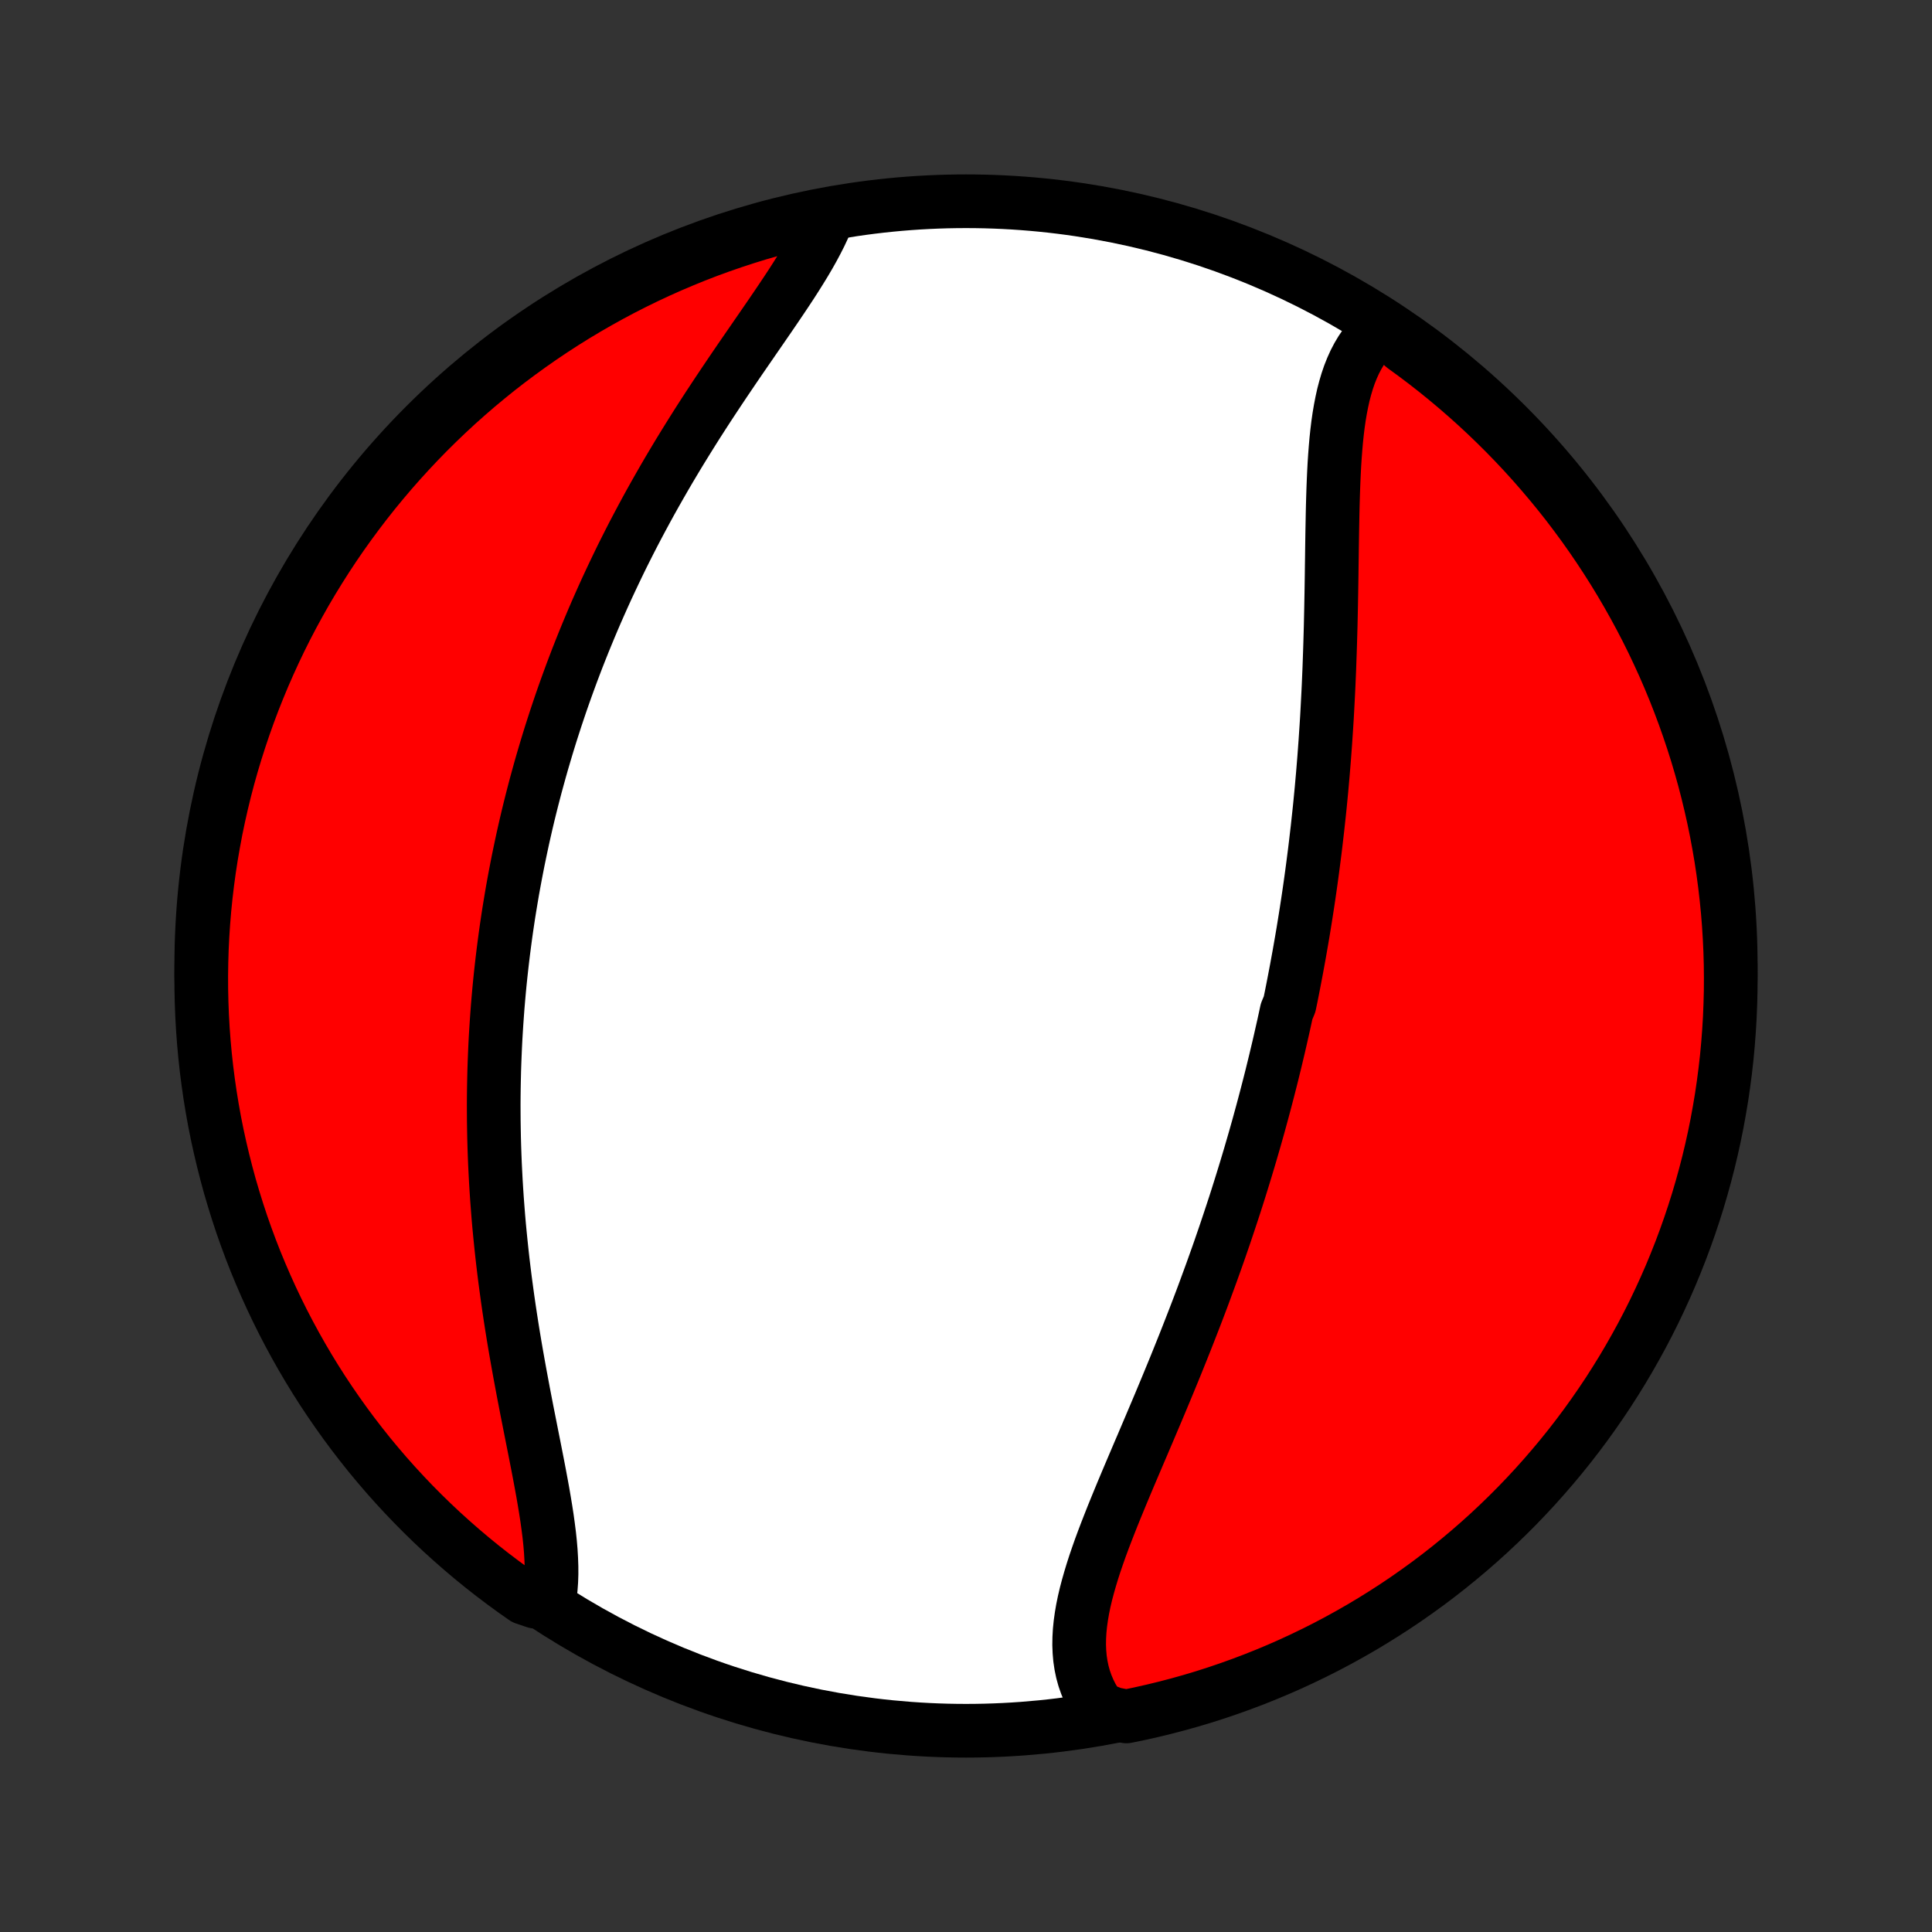 <?xml version="1.0" encoding="utf-8" standalone="no"?>
<!DOCTYPE svg PUBLIC "-//W3C//DTD SVG 1.1//EN"
  "http://www.w3.org/Graphics/SVG/1.1/DTD/svg11.dtd">
<!-- Created with matplotlib (http://matplotlib.org/) -->
<svg height="72pt" version="1.1" viewBox="0 0 72 72" width="72pt" xmlns="http://www.w3.org/2000/svg" xmlns:xlink="http://www.w3.org/1999/xlink">
 <rect x="0" y="0" width="72" height="72" fill="#333333" stroke="none"/>
 <defs>
  <style type="text/css">
*{stroke-linecap:butt;stroke-linejoin:round;}
  </style>
 </defs>
 <g id="figure_1">
  <g id="patch_1">
   <path d="
M0 72
L72 72
L72 0
L0 0
z
" style="fill:none;"/>
  </g>
  <g id="axes_1">
   <g id="PatchCollection_1">
    <defs>
     <path d="
M36 -7.5
C43.558 -7.5 50.808 -10.503 56.153 -15.848
C61.497 -21.192 64.5 -28.442 64.5 -36
C64.5 -43.558 61.497 -50.808 56.153 -56.153
C50.808 -61.497 43.558 -64.5 36 -64.5
C28.442 -64.5 21.192 -61.497 15.848 -56.153
C10.503 -50.808 7.5 -43.558 7.5 -36
C7.5 -28.442 10.503 -21.192 15.848 -15.848
C21.192 -10.503 28.442 -7.5 36 -7.5
z
" id="C0_0_a811fe30f3"/>
     <path d="
M51.527 -59.824
L51.342 -59.669
L51.17 -59.502
L51.01 -59.324
L50.862 -59.135
L50.727 -58.936
L50.602 -58.726
L50.488 -58.507
L50.385 -58.279
L50.291 -58.042
L50.207 -57.797
L50.132 -57.544
L50.064 -57.284
L50.005 -57.017
L49.952 -56.744
L49.905 -56.465
L49.864 -56.181
L49.829 -55.892
L49.798 -55.599
L49.772 -55.301
L49.749 -55
L49.729 -54.695
L49.713 -54.388
L49.699 -54.078
L49.687 -53.766
L49.677 -53.452
L49.668 -53.136
L49.661 -52.818
L49.655 -52.5
L49.649 -52.181
L49.644 -51.86
L49.639 -51.54
L49.635 -51.219
L49.63 -50.898
L49.626 -50.577
L49.621 -50.257
L49.616 -49.937
L49.61 -49.617
L49.604 -49.298
L49.597 -48.979
L49.59 -48.662
L49.581 -48.345
L49.572 -48.03
L49.562 -47.715
L49.551 -47.402
L49.54 -47.089
L49.527 -46.778
L49.514 -46.469
L49.499 -46.16
L49.483 -45.853
L49.467 -45.547
L49.45 -45.243
L49.431 -44.94
L49.411 -44.639
L49.391 -44.339
L49.369 -44.04
L49.347 -43.743
L49.323 -43.447
L49.299 -43.153
L49.273 -42.86
L49.247 -42.568
L49.219 -42.278
L49.191 -41.989
L49.161 -41.701
L49.13 -41.415
L49.099 -41.13
L49.066 -40.846
L49.033 -40.563
L48.999 -40.282
L48.963 -40.002
L48.927 -39.722
L48.89 -39.444
L48.852 -39.167
L48.813 -38.891
L48.773 -38.615
L48.732 -38.341
L48.69 -38.068
L48.647 -37.795
L48.603 -37.523
L48.559 -37.252
L48.513 -36.982
L48.466 -36.712
L48.419 -36.443
L48.37 -36.175
L48.321 -35.907
L48.27 -35.639
L48.219 -35.372
L48.167 -35.106
L48.114 -34.84
L48.059 -34.574
L47.948 -34.308
L47.891 -34.043
L47.833 -33.778
L47.773 -33.513
L47.713 -33.248
L47.652 -32.983
L47.589 -32.718
L47.526 -32.453
L47.461 -32.188
L47.396 -31.923
L47.329 -31.658
L47.261 -31.392
L47.192 -31.127
L47.122 -30.861
L47.051 -30.595
L46.978 -30.328
L46.905 -30.061
L46.83 -29.794
L46.754 -29.526
L46.676 -29.258
L46.598 -28.989
L46.518 -28.72
L46.437 -28.45
L46.354 -28.179
L46.27 -27.907
L46.185 -27.635
L46.099 -27.363
L46.011 -27.089
L45.921 -26.815
L45.83 -26.54
L45.738 -26.264
L45.645 -25.987
L45.549 -25.709
L45.453 -25.43
L45.355 -25.151
L45.255 -24.871
L45.154 -24.589
L45.051 -24.307
L44.947 -24.024
L44.842 -23.739
L44.735 -23.454
L44.626 -23.168
L44.516 -22.881
L44.404 -22.593
L44.291 -22.304
L44.177 -22.014
L44.061 -21.723
L43.944 -21.432
L43.826 -21.139
L43.706 -20.846
L43.585 -20.552
L43.463 -20.257
L43.34 -19.962
L43.216 -19.665
L43.091 -19.369
L42.965 -19.072
L42.839 -18.774
L42.712 -18.476
L42.585 -18.177
L42.457 -17.879
L42.33 -17.58
L42.203 -17.282
L42.076 -16.983
L41.95 -16.684
L41.825 -16.386
L41.702 -16.088
L41.58 -15.791
L41.46 -15.495
L41.343 -15.199
L41.228 -14.904
L41.116 -14.61
L41.008 -14.318
L40.905 -14.026
L40.806 -13.737
L40.713 -13.449
L40.626 -13.162
L40.545 -12.878
L40.471 -12.597
L40.405 -12.317
L40.348 -12.04
L40.301 -11.766
L40.263 -11.494
L40.236 -11.226
L40.221 -10.961
L40.217 -10.7
L40.227 -10.443
L40.249 -10.189
L40.286 -9.94
L40.337 -9.695
L40.403 -9.455
L40.485 -9.22
L40.582 -8.99
L40.695 -8.765
L40.825 -8.547
L40.97 -8.334
L41.492 -8.128
L41.979 -8.034
L42.465 -8.134
L42.948 -8.243
L43.429 -8.36
L43.908 -8.485
L44.385 -8.619
L44.859 -8.761
L45.331 -8.912
L45.799 -9.071
L46.265 -9.238
L46.727 -9.413
L47.186 -9.596
L47.642 -9.787
L48.094 -9.986
L48.543 -10.194
L48.988 -10.409
L49.428 -10.631
L49.865 -10.862
L50.297 -11.1
L50.726 -11.346
L51.149 -11.599
L51.568 -11.86
L51.983 -12.128
L52.392 -12.403
L52.796 -12.686
L53.196 -12.975
L53.59 -13.272
L53.978 -13.575
L54.361 -13.886
L54.739 -14.203
L55.111 -14.527
L55.477 -14.857
L55.837 -15.194
L56.191 -15.537
L56.539 -15.886
L56.881 -16.242
L57.216 -16.603
L57.545 -16.971
L57.867 -17.344
L58.183 -17.723
L58.492 -18.107
L58.794 -18.497
L59.089 -18.892
L59.377 -19.293
L59.658 -19.698
L59.932 -20.108
L60.198 -20.524
L60.458 -20.944
L60.709 -21.369
L60.953 -21.798
L61.19 -22.231
L61.419 -22.669
L61.64 -23.11
L61.853 -23.556
L62.058 -24.005
L62.256 -24.458
L62.445 -24.915
L62.627 -25.375
L62.8 -25.838
L62.965 -26.304
L63.122 -26.773
L63.271 -27.245
L63.411 -27.72
L63.543 -28.197
L63.667 -28.677
L63.782 -29.159
L63.889 -29.642
L63.987 -30.128
L64.076 -30.616
L64.158 -31.105
L64.23 -31.596
L64.294 -32.088
L64.35 -32.581
L64.396 -33.075
L64.434 -33.571
L64.464 -34.067
L64.484 -34.563
L64.497 -35.06
L64.5 -35.557
L64.495 -36.055
L64.481 -36.552
L64.458 -37.05
L64.427 -37.546
L64.387 -38.043
L64.338 -38.539
L64.281 -39.034
L64.215 -39.528
L64.141 -40.021
L64.057 -40.513
L63.966 -41.003
L63.866 -41.492
L63.757 -41.979
L63.64 -42.465
L63.515 -42.948
L63.381 -43.429
L63.239 -43.908
L63.088 -44.385
L62.929 -44.859
L62.762 -45.331
L62.587 -45.799
L62.404 -46.265
L62.213 -46.727
L62.014 -47.186
L61.806 -47.642
L61.592 -48.094
L61.369 -48.543
L61.138 -48.988
L60.9 -49.428
L60.654 -49.865
L60.401 -50.297
L60.14 -50.726
L59.872 -51.149
L59.597 -51.568
L59.314 -51.983
L59.025 -52.392
L58.728 -52.796
L58.425 -53.196
L58.114 -53.59
L57.797 -53.978
L57.473 -54.361
L57.143 -54.739
L56.806 -55.111
L56.463 -55.477
L56.114 -55.837
L55.758 -56.191
L55.397 -56.539
L55.029 -56.881
L54.656 -57.216
L54.277 -57.545
L53.893 -57.867
L53.503 -58.183
L53.108 -58.492
L52.707 -58.794
L52.302 -59.089
z
" id="C0_1_a5178c50f0"/>
     <path d="
M30.882 -63.999
L30.787 -63.753
L30.68 -63.504
L30.562 -63.252
L30.433 -62.998
L30.295 -62.74
L30.149 -62.48
L29.994 -62.217
L29.832 -61.952
L29.664 -61.684
L29.49 -61.413
L29.311 -61.141
L29.127 -60.866
L28.94 -60.589
L28.75 -60.31
L28.557 -60.029
L28.362 -59.746
L28.166 -59.462
L27.969 -59.176
L27.771 -58.889
L27.572 -58.6
L27.374 -58.31
L27.177 -58.019
L26.98 -57.727
L26.784 -57.434
L26.59 -57.141
L26.396 -56.846
L26.205 -56.551
L26.015 -56.256
L25.828 -55.96
L25.643 -55.664
L25.46 -55.368
L25.279 -55.072
L25.101 -54.775
L24.925 -54.479
L24.752 -54.182
L24.582 -53.886
L24.414 -53.59
L24.249 -53.295
L24.087 -53
L23.928 -52.705
L23.771 -52.41
L23.617 -52.117
L23.466 -51.823
L23.318 -51.53
L23.172 -51.238
L23.03 -50.946
L22.89 -50.654
L22.753 -50.364
L22.618 -50.074
L22.486 -49.784
L22.357 -49.495
L22.23 -49.207
L22.106 -48.92
L21.985 -48.633
L21.866 -48.346
L21.749 -48.06
L21.635 -47.775
L21.523 -47.491
L21.414 -47.206
L21.307 -46.923
L21.203 -46.64
L21.1 -46.357
L21 -46.075
L20.902 -45.794
L20.807 -45.513
L20.713 -45.232
L20.622 -44.951
L20.532 -44.671
L20.445 -44.391
L20.36 -44.112
L20.277 -43.832
L20.195 -43.553
L20.116 -43.274
L20.039 -42.995
L19.963 -42.717
L19.89 -42.438
L19.818 -42.159
L19.748 -41.88
L19.68 -41.602
L19.614 -41.323
L19.55 -41.044
L19.487 -40.764
L19.427 -40.485
L19.368 -40.205
L19.31 -39.925
L19.255 -39.645
L19.201 -39.364
L19.149 -39.083
L19.098 -38.801
L19.05 -38.518
L19.003 -38.236
L18.957 -37.952
L18.914 -37.668
L18.872 -37.383
L18.832 -37.097
L18.794 -36.811
L18.757 -36.523
L18.722 -36.235
L18.689 -35.946
L18.657 -35.656
L18.627 -35.364
L18.599 -35.072
L18.573 -34.779
L18.548 -34.484
L18.526 -34.189
L18.505 -33.892
L18.486 -33.594
L18.468 -33.294
L18.453 -32.994
L18.44 -32.691
L18.428 -32.388
L18.418 -32.083
L18.411 -31.777
L18.405 -31.469
L18.401 -31.159
L18.399 -30.848
L18.4 -30.536
L18.402 -30.221
L18.407 -29.906
L18.413 -29.588
L18.422 -29.269
L18.433 -28.949
L18.446 -28.626
L18.462 -28.302
L18.479 -27.977
L18.499 -27.649
L18.521 -27.321
L18.546 -26.99
L18.572 -26.658
L18.601 -26.324
L18.633 -25.989
L18.667 -25.653
L18.703 -25.314
L18.741 -24.975
L18.782 -24.634
L18.825 -24.292
L18.871 -23.949
L18.918 -23.605
L18.968 -23.259
L19.02 -22.913
L19.074 -22.566
L19.13 -22.218
L19.188 -21.87
L19.248 -21.522
L19.31 -21.173
L19.373 -20.824
L19.438 -20.475
L19.503 -20.127
L19.57 -19.779
L19.637 -19.432
L19.706 -19.085
L19.774 -18.74
L19.842 -18.397
L19.91 -18.055
L19.977 -17.715
L20.043 -17.377
L20.107 -17.042
L20.169 -16.71
L20.229 -16.381
L20.285 -16.055
L20.338 -15.734
L20.387 -15.416
L20.43 -15.104
L20.469 -14.796
L20.501 -14.493
L20.526 -14.197
L20.543 -13.906
L20.553 -13.622
L20.554 -13.344
L20.545 -13.074
L20.526 -12.811
L20.497 -12.556
L19.952 -12.309
L19.544 -12.447
L19.14 -12.731
L18.742 -13.022
L18.348 -13.32
L17.961 -13.624
L17.578 -13.936
L17.202 -14.254
L16.831 -14.579
L16.465 -14.91
L16.106 -15.248
L15.753 -15.592
L15.406 -15.942
L15.065 -16.299
L14.731 -16.661
L14.403 -17.029
L14.082 -17.404
L13.767 -17.783
L13.46 -18.169
L13.159 -18.559
L12.865 -18.955
L12.578 -19.357
L12.298 -19.763
L12.025 -20.174
L11.76 -20.59
L11.502 -21.011
L11.252 -21.436
L11.009 -21.866
L10.774 -22.3
L10.546 -22.738
L10.326 -23.181
L10.114 -23.627
L9.91 -24.077
L9.714 -24.53
L9.525 -24.987
L9.345 -25.448
L9.173 -25.912
L9.009 -26.378
L8.854 -26.848
L8.707 -27.32
L8.567 -27.795
L8.437 -28.273
L8.315 -28.753
L8.201 -29.235
L8.095 -29.719
L7.998 -30.205
L7.91 -30.693
L7.83 -31.183
L7.759 -31.674
L7.696 -32.166
L7.642 -32.66
L7.597 -33.154
L7.56 -33.649
L7.532 -34.145
L7.513 -34.642
L7.502 -35.139
L7.5 -35.636
L7.507 -36.134
L7.522 -36.631
L7.546 -37.128
L7.579 -37.625
L7.62 -38.121
L7.67 -38.617
L7.729 -39.112
L7.796 -39.606
L7.872 -40.099
L7.957 -40.59
L8.049 -41.081
L8.151 -41.569
L8.261 -42.056
L8.379 -42.541
L8.506 -43.025
L8.641 -43.505
L8.785 -43.984
L8.937 -44.46
L9.097 -44.934
L9.265 -45.405
L9.441 -45.873
L9.626 -46.338
L9.818 -46.8
L10.019 -47.259
L10.227 -47.714
L10.443 -48.166
L10.667 -48.614
L10.899 -49.058
L11.139 -49.498
L11.385 -49.934
L11.64 -50.366
L11.902 -50.793
L12.171 -51.216
L12.447 -51.634
L12.731 -52.048
L13.022 -52.456
L13.32 -52.86
L13.624 -53.258
L13.936 -53.652
L14.254 -54.039
L14.579 -54.422
L14.91 -54.798
L15.248 -55.169
L15.592 -55.535
L15.942 -55.894
L16.299 -56.247
L16.661 -56.594
L17.029 -56.935
L17.404 -57.269
L17.783 -57.597
L18.169 -57.918
L18.559 -58.233
L18.955 -58.54
L19.357 -58.841
L19.763 -59.135
L20.174 -59.422
L20.59 -59.702
L21.011 -59.975
L21.436 -60.24
L21.866 -60.498
L22.3 -60.748
L22.738 -60.991
L23.181 -61.227
L23.627 -61.454
L24.077 -61.674
L24.53 -61.886
L24.987 -62.09
L25.448 -62.286
L25.912 -62.475
L26.378 -62.655
L26.848 -62.827
L27.32 -62.99
L27.795 -63.146
L28.273 -63.294
L28.753 -63.432
L29.235 -63.563
L29.719 -63.685
L30.205 -63.799
z
" id="C0_2_415378f611"/>
    </defs>
    <g clip-path="url(#p1bffca34e9)">
     <use style="fill:#ffffff;stroke:#000000;stroke-width:2.0;" x="0.0" xlink:href="#C0_0_a811fe30f3" y="72.0"/>
    </g>
    <g clip-path="url(#p1bffca34e9)">
     <use style="fill:#ff0000;stroke:#000000;stroke-width:2.0;" x="0.0" xlink:href="#C0_1_a5178c50f0" y="72.0"/>
    </g>
    <g clip-path="url(#p1bffca34e9)">
     <use style="fill:#ff0000;stroke:#000000;stroke-width:2.0;" x="0.0" xlink:href="#C0_2_415378f611" y="72.0"/>
    </g>
   </g>
  </g>
 </g>
 <defs>
  <clipPath id="p1bffca34e9">
   <rect height="72.0" width="72.0" x="0.0" y="0.0"/>
  </clipPath>
 </defs>
</svg>
